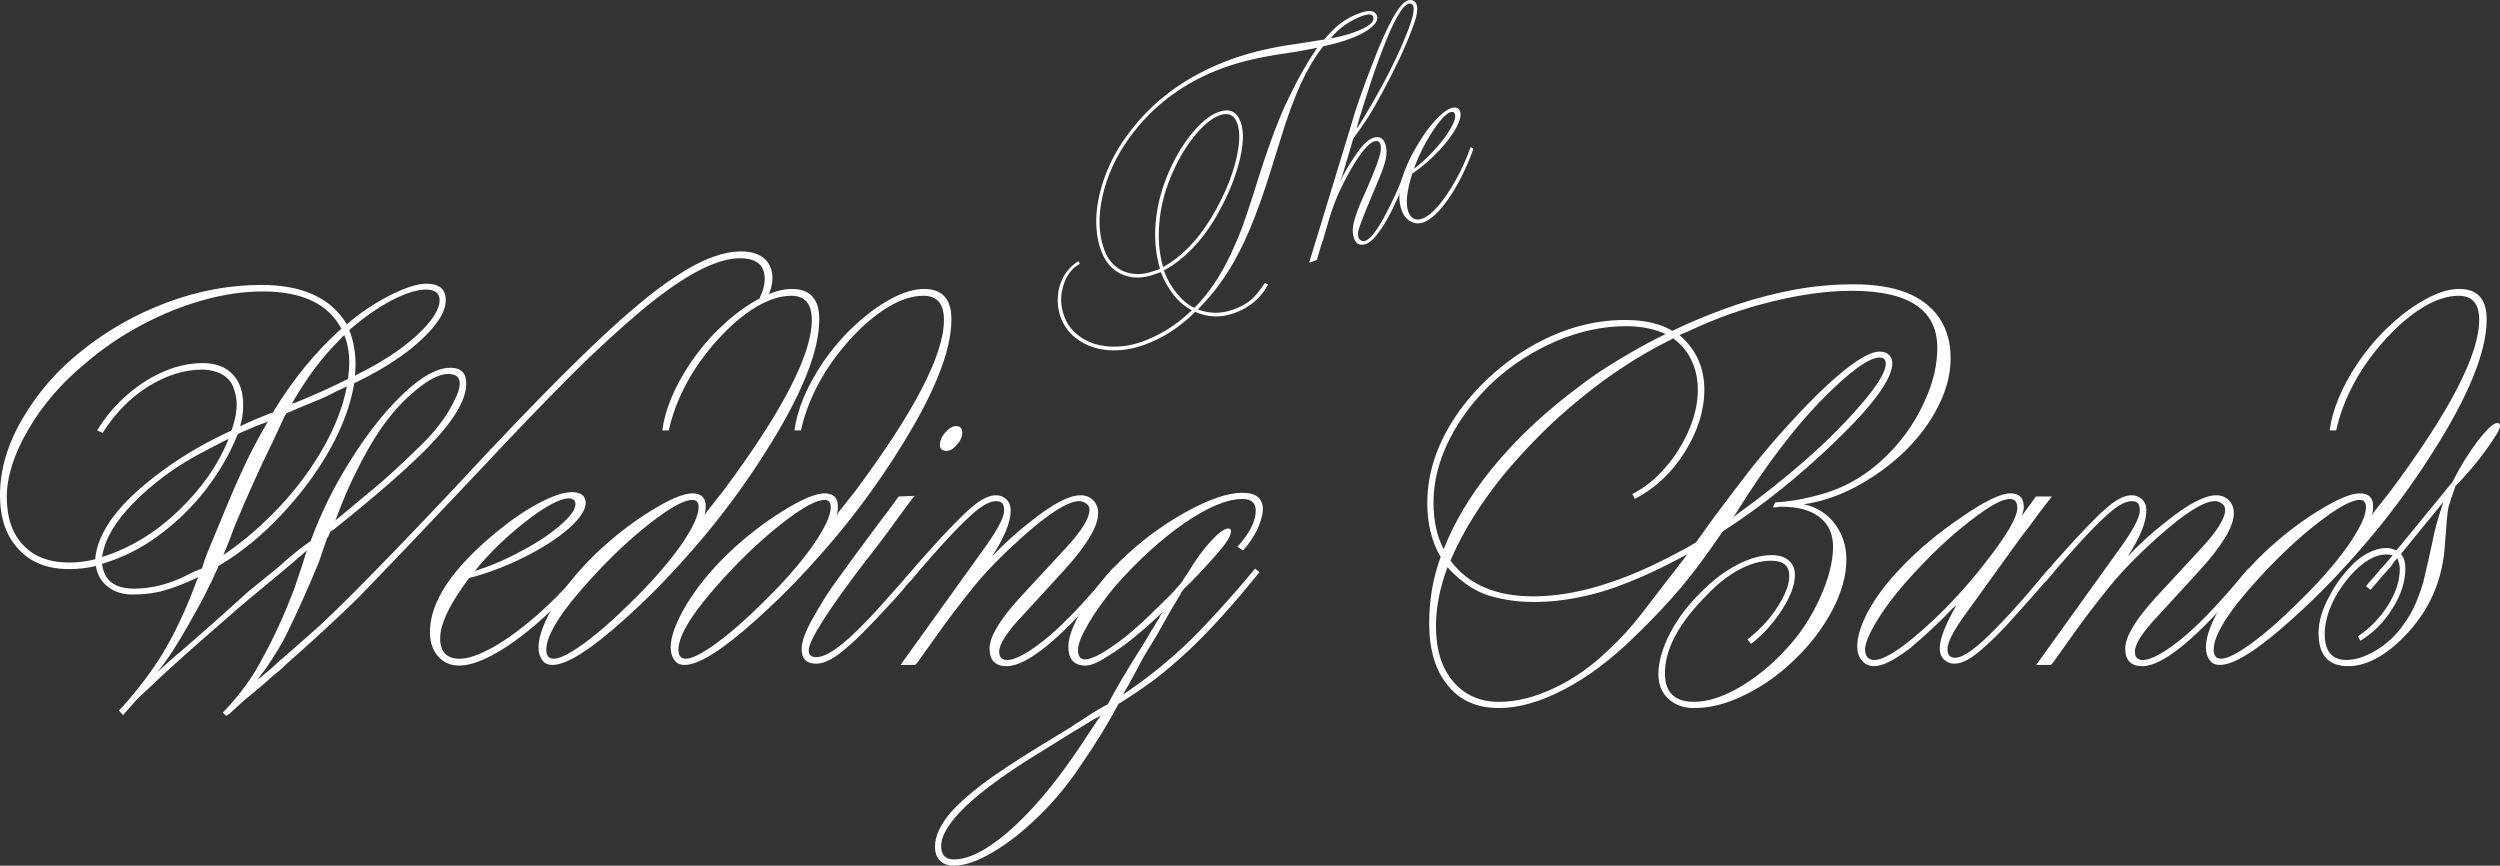 <?xml version="1.0" encoding="utf-8"?>
<!-- Generator: Adobe Illustrator 16.0.0, SVG Export Plug-In . SVG Version: 6.00 Build 0)  -->
<!DOCTYPE svg PUBLIC "-//W3C//DTD SVG 1.1//EN" "http://www.w3.org/Graphics/SVG/1.1/DTD/svg11.dtd">
<svg version="1.1" id="Layer_1" xmlns="http://www.w3.org/2000/svg" xmlns:xlink="http://www.w3.org/1999/xlink" x="0px" y="0px"
	 width="214.083px" height="74.128px" viewBox="0 0 214.083 74.128" enable-background="new 0 0 214.083 74.128"
	 xml:space="preserve">
<rect x="0" y="0" width="214.083" height="74.128" fill="#333333" stroke="none"/>
<g>
	<path fill="#FFFFFF" d="M8.208,48.466c-0.688,0.176-1.451,0.266-2.283,0.266c-1.859,0-3.303-0.566-4.33-1.7
		C0.531,45.917,0,44.375,0,42.41c0-2.18,0.638-4.357,1.913-6.535c0.638-1.098,1.377-2.134,2.218-3.108
		c0.842-0.974,1.811-1.895,2.909-2.763c2.144-1.717,4.551-3.081,7.226-4.091c2.691-1.009,5.401-1.514,8.13-1.514
		c3.522,0,5.958,1.125,7.304,3.373c1.027-0.902,2.232-1.717,3.613-2.443c1.361-0.692,2.426-1.036,3.187-1.036
		c1.117,0,1.674,0.469,1.674,1.408c0,1.009-0.761,2.196-2.283,3.56c-0.64,0.583-1.355,1.132-2.152,1.646
		c-0.797,0.55-1.877,1.16-3.241,1.833l-0.159,0.053c-0.301,1.842-1.001,3.746-2.099,5.711c-1.116,1.984-2.515,3.862-4.198,5.633
		c-1.645,1.752-3.425,3.197-5.338,4.33l-0.053,0.159c-0.655,1.487-1.505,3.134-2.551,4.941c-1.026,1.806-1.904,3.134-2.631,3.983
		c0.055-0.035,0.435-0.38,1.144-1.035c0.105-0.088,0.252-0.213,0.437-0.373c0.188-0.16,0.347-0.291,0.479-0.397
		c0.134-0.106,0.235-0.194,0.306-0.267l2.604-2.284l2.867-2.576l2.524-2.045c1.133-1.027,2.054-1.771,2.763-2.231
		c0.461-1.24,0.971-2.426,1.528-3.56c0.557-1.134,1.253-2.356,2.085-3.666c1.452-2.267,2.94-4.109,4.462-5.526
		c1.505-1.399,2.809-2.098,3.907-2.098c0.902,0,1.353,0.451,1.353,1.354c0,1.399-1.089,3.214-3.267,5.447
		c-1.806,1.84-4.508,4.196-8.102,7.064l-0.266,0.16c-0.036,0.088-0.072,0.168-0.105,0.238c-0.037,0.072-0.064,0.133-0.08,0.187
		c0,0.019-0.015,0.04-0.04,0.067c-0.027,0.026-0.049,0.058-0.067,0.094l-0.69,2.017c-0.902,2.197-1.832,4.269-2.789,6.218
		c-0.336,0.708-0.947,1.717-1.833,3.027c-0.23,0.247-0.397,0.47-0.504,0.665l-0.159,0.212c0.069-0.053,0.485-0.398,1.247-1.036
		c0.16-0.159,0.293-0.282,0.398-0.372c0.143-0.142,0.354-0.328,0.638-0.558c1.486-1.294,2.542-2.222,3.161-2.789
		c0.832-0.779,1.771-1.691,2.815-2.736c2.178-2.178,5.03-5.136,8.554-8.872c7.119-7.687,12.326-12.893,15.62-15.62
		c1.152-0.992,2.32-1.878,3.506-2.656c1.117-0.727,2.136-1.258,3.057-1.595c0.886-0.319,1.708-0.478,2.47-0.478
		c0.814,0,1.47,0.204,1.966,0.611c0.46,0.426,0.69,0.983,0.69,1.674c0,0.566-0.187,1.212-0.559,1.939l-0.529-0.266
		c0.282-0.549,0.424-1.089,0.424-1.62c0-1.169-0.707-1.754-2.124-1.754c-1.824,0-4.27,1.196-7.333,3.587
		c-0.727,0.567-1.539,1.248-2.444,2.045c-0.903,0.797-1.85,1.664-2.841,2.603c-0.993,0.939-2.219,2.156-3.68,3.653
		c-1.46,1.497-2.607,2.688-3.439,3.573l-4.464,4.728c-0.425,0.443-1.015,1.063-1.766,1.86c-0.755,0.797-1.617,1.709-2.592,2.737
		c-2.443,2.549-3.814,3.975-4.116,4.275c-0.55,0.549-1.347,1.311-2.391,2.284c-1.045,0.976-2.249,2.063-3.613,3.269
		c-0.07,0.052-0.213,0.186-0.425,0.397c-0.089,0.089-0.194,0.187-0.319,0.293c-0.123,0.106-0.292,0.239-0.504,0.398
		c-0.639,0.584-1.071,0.965-1.303,1.143l-1.248,1.036l-1.249,1.141l-0.265,0.16l-0.293-0.265c1.47-1.524,2.631-3.127,3.48-4.81
		c0.902-1.629,1.779-3.551,2.631-5.764c0.494-1.451,0.858-2.559,1.088-3.322l-0.451,0.4L24.04,49.05l-2.496,2.071
		c-0.654,0.532-1.602,1.347-2.842,2.445l-2.604,2.284c-1.506,1.345-2.472,2.231-2.896,2.656c-1.081,0.991-1.603,1.488-1.567,1.488
		l-0.823,0.93c-0.071,0.069-0.16,0.176-0.268,0.318l-0.371-0.398l0.267-0.267c1.363-1.505,2.532-3.054,3.507-4.647
		c0.973-1.612,1.868-3.489,2.682-5.633l0.16-0.425l0.187-0.45c-1.1,0.53-2.071,0.911-2.922,1.141
		c-0.763,0.23-1.656,0.346-2.684,0.346c-0.868,0-1.577-0.221-2.125-0.664C8.677,49.821,8.332,49.228,8.208,48.466 M8.104,47.908
		l0.053-0.053c0.089-1.151,0.61-2.364,1.567-3.639c0.955-1.258,2.337-2.552,4.145-3.879c1.805-1.328,3.762-2.471,5.87-3.427
		l0.106-0.107l0.052-0.159c0.25-0.744,0.373-1.417,0.373-2.019c0-0.407-0.071-0.823-0.212-1.248
		c-0.125-0.408-0.311-0.727-0.56-0.957c-0.248-0.248-0.557-0.434-0.929-0.558c-0.425-0.141-0.833-0.213-1.223-0.213
		c-1.559,0-3.116,0.488-4.676,1.462c-1.521,0.956-2.813,2.276-3.878,3.958l-0.478-0.212c1.025-1.683,2.382-3.073,4.064-4.171
		c1.683-1.063,3.337-1.594,4.967-1.594c1.116,0,1.976,0.319,2.576,0.956c0.604,0.621,0.904,1.497,0.904,2.631
		c0,0.673-0.089,1.275-0.266,1.805l0.158-0.053c0.655-0.318,1.506-0.681,2.551-1.088h0.105l0.107-0.213
		c1.629-2.656,3.515-4.959,5.658-6.907l0.105-0.053c-1.116-2.143-3.365-3.214-6.747-3.214c-1.628,0-3.33,0.249-5.1,0.744
		c-1.771,0.495-3.524,1.204-5.26,2.124c-1.789,0.957-3.409,2.064-4.861,3.321c-2.02,1.665-3.64,3.552-4.862,5.658
		c-1.222,2.09-1.832,4.012-1.832,5.765s0.469,3.125,1.409,4.116c0.938,0.992,2.248,1.488,3.931,1.488
		C6.614,48.173,7.341,48.084,8.104,47.908 M8.74,48.28c0.16,1.417,1.071,2.126,2.735,2.126c1.542,0,3.083-0.398,4.623-1.196
		l0.53-0.266c0.336-0.142,0.559-0.229,0.664-0.265l0.213-0.664l0.214-0.586c1.539-3.754,2.506-6.039,2.896-6.853
		c0.601-1.364,1.363-2.833,2.283-4.41l0.055-0.107l-0.161,0.107c-0.566,0.195-1.311,0.495-2.23,0.903l-0.213,0.133
		c-0.655,1.646-1.584,3.25-2.789,4.809c-1.223,1.541-2.576,2.842-4.063,3.905C12.061,46.978,10.476,47.767,8.74,48.28 M8.74,47.696
		c2.373-0.744,4.543-2.054,6.508-3.931c1.984-1.879,3.427-3.941,4.331-6.19l-0.106,0.053l-1.808,0.931
		c-1.31,0.672-2.475,1.385-3.493,2.138s-1.925,1.536-2.721,2.351C9.857,44.659,8.952,46.208,8.74,47.696 M29.699,33.112l-0.16,0.053
		c-0.583,0.265-1.053,0.497-1.408,0.691c-0.316,0.159-0.485,0.239-0.504,0.239l-2.125,0.877l-0.584,0.265
		c-0.105,0.036-0.189,0.066-0.253,0.093c-0.062,0.027-0.097,0.045-0.105,0.053c-0.01,0.01-0.021,0.013-0.04,0.013l-0.158,0.266
		l-1.036,2.232c-1.011,2.038-2.082,4.409-3.215,7.12l-0.479,1.274l-0.505,1.249c0.975-0.674,1.853-1.352,2.63-2.033
		c0.78-0.682,1.541-1.421,2.284-2.218c1.454-1.558,2.692-3.25,3.719-5.074C28.734,36.477,29.38,34.777,29.699,33.112 M29.487,28.703
		l-0.134,0.105l-0.425,0.453c-1.31,1.31-2.541,2.939-3.692,4.887c-0.106,0.213-0.196,0.355-0.267,0.425l0.372-0.107
		c1.472-0.602,2.888-1.239,4.251-1.912l0.213-0.107c0.069-0.637,0.105-1.088,0.105-1.354C29.911,30.189,29.771,29.393,29.487,28.703
		 M28.716,44.587c0.125-0.123,0.204-0.195,0.24-0.212c0.035-0.019,0.08-0.054,0.132-0.106l0.984-0.824l1.753-1.46
		c1.079-0.869,2.55-2.214,4.41-4.038c0.584-0.585,1.124-1.213,1.62-1.887c0.405-0.548,0.769-1.16,1.089-1.833
		c0.284-0.565,0.424-1.026,0.424-1.381c0-0.548-0.327-0.822-0.982-0.822c-0.742,0-1.664,0.459-2.764,1.38
		c-1.115,0.904-2.15,2.055-3.106,3.454c-0.69,1.026-1.354,2.195-1.992,3.506C29.92,41.533,29.318,42.941,28.716,44.587
		 M30.019,28.17l-0.107,0.107c0.355,0.902,0.533,1.877,0.533,2.921c0,0.337-0.02,0.664-0.055,0.983l0.187-0.107
		c2.108-1.044,3.807-2.159,5.101-3.346c1.312-1.204,1.967-2.214,1.967-3.028c0-0.602-0.399-0.904-1.196-0.904
		c-0.744,0-1.718,0.31-2.922,0.93C32.355,26.347,31.188,27.161,30.019,28.17"/>
	<path fill="#FFFFFF" d="M49.836,48.679l0.317,0.318l-0.212,0.318c-1.895,2.268-3.834,4.117-5.818,5.552
		c-1.981,1.417-3.585,2.126-4.807,2.126c-0.744,0-1.347-0.266-1.807-0.798c-0.461-0.513-0.691-1.203-0.691-2.071
		c0-2.621,1.94-5.508,5.818-8.66c1.133-0.939,2.294-1.728,3.479-2.364c1.204-0.638,2.152-0.957,2.843-0.957
		c0.797,0,1.195,0.312,1.195,0.93c0,0.567-0.451,1.267-1.354,2.101c-0.939,0.832-2.144,1.629-3.613,2.389
		c-1.594,0.814-3.17,1.436-4.729,1.861l-0.267,0.053c-1.665,2.213-2.497,3.939-2.497,5.18c0,1.169,0.559,1.753,1.673,1.753
		c0.729,0,1.693-0.336,2.898-1.01c1.132-0.638,2.407-1.575,3.824-2.815C47.453,51.378,48.701,50.078,49.836,48.679 M40.671,48.89
		c1.363-0.424,2.718-1.008,4.063-1.754c1.312-0.689,2.409-1.424,3.295-2.203c0.832-0.727,1.248-1.311,1.248-1.754
		c0-0.336-0.194-0.504-0.584-0.504c-0.32,0-0.761,0.142-1.329,0.425c-0.514,0.266-1.053,0.602-1.621,1.009
		c-1.045,0.762-2.01,1.568-2.895,2.418S41.236,48.166,40.671,48.89"/>
	<path fill="#FFFFFF" d="M57.272,36.857h-0.557c0.23-1.771,1.018-3.675,2.365-5.712c0.866-1.274,1.805-2.373,2.814-3.293
		c0.974-0.921,2.02-1.683,3.135-2.286c1.026-0.548,1.957-0.823,2.789-0.823c1.559,0,2.339,0.869,2.339,2.603
		c0,2.781-1.56,6.606-4.678,11.478c-0.813,1.293-1.704,2.594-2.669,3.904c-0.966,1.311-1.947,2.551-2.949,3.719
		c-1,1.168-2.009,2.285-3.026,3.348c-1.019,1.063-2.139,2.143-3.361,3.24c-2.886,2.604-4.94,3.904-6.163,3.904
		c-0.406,0-0.699-0.141-0.877-0.424c-0.213-0.266-0.318-0.628-0.318-1.09c0-0.938,0.47-2.188,1.407-3.744
		c0.903-1.471,2.081-2.904,3.533-4.305c1.472-1.398,3.021-2.604,4.65-3.611c1.628-1.011,2.824-1.516,3.586-1.516
		c0.76,0,1.141,0.363,1.141,1.09c0,0.283-0.035,0.559-0.104,0.823l0.16-0.293l1.406-1.779c5.081-6.818,7.623-11.715,7.623-14.69
		c0-1.381-0.584-2.072-1.753-2.072c-0.956,0-1.974,0.328-3.054,0.983c-1.08,0.656-2.152,1.567-3.214,2.736
		c-1.081,1.187-1.976,2.435-2.685,3.745C58.088,34.122,57.575,35.477,57.272,36.857 M46.78,55.638c0,0.514,0.214,0.77,0.638,0.77
		c0.514,0,1.373-0.432,2.578-1.301c1.256-0.92,2.594-2.09,4.011-3.506c1.734-1.683,3.151-3.295,4.25-4.836
		c1.044-1.504,1.567-2.611,1.567-3.32c0-0.426-0.178-0.637-0.531-0.637c-0.709,0-1.904,0.654-3.586,1.965
		c-1.665,1.295-3.339,2.86-5.021,4.703C48.082,52.308,46.78,54.363,46.78,55.638"/>
	<path fill="#FFFFFF" d="M68.589,36.857h-0.557c0.23-1.771,1.018-3.675,2.365-5.712c0.866-1.274,1.805-2.373,2.814-3.293
		c0.974-0.921,2.02-1.683,3.135-2.286c1.026-0.548,1.957-0.823,2.789-0.823c1.559,0,2.339,0.869,2.339,2.603
		c0,2.781-1.561,6.606-4.678,11.478c-0.813,1.293-1.704,2.594-2.669,3.904c-0.966,1.311-1.947,2.551-2.949,3.719
		c-1,1.168-2.009,2.285-3.026,3.348c-1.019,1.063-2.139,2.143-3.361,3.24c-2.886,2.604-4.94,3.904-6.163,3.904
		c-0.406,0-0.699-0.141-0.877-0.424c-0.213-0.266-0.318-0.628-0.318-1.09c0-0.938,0.469-2.188,1.407-3.744
		c0.903-1.471,2.081-2.904,3.533-4.305c1.472-1.398,3.021-2.604,4.65-3.611c1.628-1.011,2.824-1.516,3.586-1.516
		c0.76,0,1.141,0.363,1.141,1.09c0,0.283-0.035,0.559-0.104,0.823l0.158-0.293l1.408-1.779c5.081-6.818,7.623-11.715,7.623-14.69
		c0-1.381-0.584-2.072-1.753-2.072c-0.956,0-1.974,0.328-3.054,0.983c-1.081,0.656-2.153,1.567-3.214,2.736
		c-1.081,1.187-1.977,2.435-2.685,3.745C69.404,34.122,68.892,35.477,68.589,36.857 M58.097,55.638c0,0.514,0.213,0.77,0.638,0.77
		c0.514,0,1.372-0.432,2.577-1.301c1.257-0.92,2.594-2.09,4.012-3.506c1.734-1.683,3.151-3.295,4.25-4.836
		c1.044-1.504,1.567-2.611,1.567-3.32c0-0.426-0.178-0.637-0.531-0.637c-0.709,0-1.904,0.654-3.586,1.965
		c-1.665,1.295-3.339,2.86-5.022,4.703C59.398,52.308,58.097,54.363,58.097,55.638"/>
	<path fill="#FFFFFF" d="M78.206,48.731l0.345,0.267c-0.229,0.266-0.469,0.558-0.717,0.877c-0.319,0.408-0.753,0.912-1.302,1.514
		c-1.912,2.09-3.239,3.436-3.984,4.037c-1.044,0.939-1.93,1.408-2.657,1.408c-0.832,0-1.248-0.416-1.248-1.248
		c0-0.637,0.327-1.532,0.983-2.684c0.548-0.974,1.088-1.851,1.62-2.629c0.992-1.398,2.302-3.188,3.931-5.367
		c0.656-0.85,1.197-1.576,1.621-2.178l0.16-0.213l1.382-0.053l-0.241,0.266c-0.089,0.105-0.796,1.07-2.125,2.896
		c-0.529,0.707-0.849,1.133-0.957,1.274c-0.123,0.159-0.414,0.53-0.875,1.115c-3.259,4.269-4.887,6.827-4.887,7.678
		c0,0.39,0.211,0.584,0.636,0.584c0.904,0,2.32-1.009,4.251-3.028c0.531-0.531,1.549-1.656,3.056-3.373
		c0.282-0.319,0.433-0.487,0.45-0.506c0.036-0.035,0.125-0.141,0.266-0.318C78.056,48.91,78.153,48.802,78.206,48.731 M82.402,37.07
		c-0.018,0.372-0.178,0.716-0.478,1.036c-0.284,0.336-0.576,0.505-0.877,0.505c-0.371,0-0.557-0.169-0.557-0.505
		c0-0.39,0.158-0.752,0.478-1.089c0.301-0.355,0.602-0.532,0.903-0.532C82.225,36.485,82.402,36.68,82.402,37.07"/>
	<path fill="#FFFFFF" d="M95.287,48.679l0.396,0.318l-0.396,0.426c-2.231,2.674-4.118,4.64-5.658,5.896
		c-1.417,1.151-2.561,1.727-3.427,1.727c-0.976,0-1.463-0.504-1.463-1.515c0-0.991,0.852-2.426,2.552-4.304l3.932-4.25
		c1.38-1.487,2.072-2.594,2.072-3.32c0-0.23-0.088-0.406-0.267-0.531c-0.193-0.142-0.397-0.213-0.61-0.213
		c-0.956,0-2.585,1.027-4.889,3.082c-1.754,1.576-3.135,2.993-4.143,4.25c-1.241,1.541-2.242,2.852-3.002,3.932l-1.781,2.498
		l-0.026,0.025c-0.019,0.018-0.03,0.036-0.039,0.053c-0.01,0.019-0.022,0.035-0.04,0.054c-0.019,0.019-0.036,0.036-0.054,0.054
		c-0.017,0.018-0.045,0.044-0.08,0.079h-1.248l6.961-9.696c1.274-1.736,1.911-2.912,1.911-3.533c0-0.283-0.053-0.486-0.157-0.61
		c-0.125-0.124-0.303-0.187-0.533-0.187c-0.389,0-0.867,0.205-1.434,0.611c-0.585,0.443-1.399,1.213-2.443,2.311
		c-1.152,1.24-2.277,2.516-3.374,3.826l-0.159,0.159l-0.372-0.345l0.16-0.107c0.654-0.814,1.141-1.39,1.46-1.726
		c1.913-2.144,3.266-3.542,4.064-4.198c0.797-0.691,1.496-1.035,2.098-1.035c0.354,0,0.654,0.123,0.904,0.372
		c0.229,0.229,0.346,0.539,0.346,0.929c0,0.992-0.532,2.303-1.596,3.933c1.063-1.116,2.171-2.117,3.321-3.002
		c1.861-1.487,3.276-2.231,4.25-2.231c0.442,0,0.807,0.143,1.089,0.424c0.282,0.285,0.427,0.656,0.427,1.117
		c0,1.115-0.977,2.744-2.923,4.887l-3.532,3.853c-1.349,1.417-2.021,2.453-2.021,3.106c0,0.479,0.231,0.719,0.691,0.719
		c0.441,0,1.07-0.256,1.886-0.77c0.833-0.549,1.637-1.188,2.417-1.914c1.311-1.221,2.78-2.815,4.411-4.781L95.287,48.679z"/>
	<path fill="#FFFFFF" d="M95.897,60.208l-0.106,0.054c-0.955,1.789-2.027,3.532-3.214,5.232c-1.044,1.594-2.24,3.046-3.586,4.357
		c-1.328,1.31-2.657,2.354-3.985,3.134c-1.292,0.762-2.399,1.144-3.32,1.144c-0.514,0-0.911-0.144-1.194-0.426
		c-0.283-0.284-0.426-0.684-0.426-1.197c0-0.92,0.469-1.921,1.406-3.002c0.656-0.725,1.542-1.513,2.659-2.363
		c1.132-0.85,2.735-1.912,4.807-3.188l2.656-1.62c0.072-0.053,0.222-0.155,0.452-0.306c0.231-0.151,0.38-0.244,0.452-0.279
		c0.283-0.177,0.565-0.363,0.848-0.558c0.517-0.318,0.913-0.558,1.197-0.718l0.318-0.158c0.726-1.364,1.575-2.816,2.551-4.356
		c0.372-0.585,0.594-0.938,0.665-1.063c0.317-0.549,0.495-0.85,0.529-0.902c0.054-0.07,0.195-0.301,0.426-0.691
		c0.105-0.177,0.182-0.301,0.225-0.371c0.045-0.071,0.084-0.151,0.121-0.239l0.213-0.318l-0.266,0.265
		c-1.754,1.647-3.26,2.842-4.517,3.586c-0.779,0.515-1.398,0.771-1.859,0.771c-0.975,0-1.461-0.54-1.461-1.621
		c0-0.85,0.434-1.975,1.301-3.373c0.869-1.453,1.905-2.763,3.108-3.932c1.683-1.646,3.532-3.037,5.553-4.17
		c2.036-1.135,3.682-1.701,4.94-1.701c0.585,0,1.019,0.115,1.302,0.346c0.302,0.248,0.45,0.602,0.45,1.063
		c0,0.425-0.148,0.982-0.45,1.673c-0.318,0.674-0.734,1.294-1.248,1.858l-0.479-0.317c1.044-1.151,1.569-2.187,1.569-3.108
		c0-0.654-0.381-0.982-1.144-0.982c-1.293,0-2.94,0.682-4.94,2.045c-2.021,1.398-4.003,3.207-5.951,5.419
		c-0.956,1.151-1.717,2.215-2.284,3.188c-0.603,1.027-0.903,1.779-0.903,2.258c0,0.549,0.194,0.824,0.583,0.824
		c0.532,0,1.357-0.398,2.473-1.195c1.079-0.744,2.249-1.746,3.506-3.002l1.221-1.196c0.248-0.247,0.567-0.593,0.957-1.035
		c0.195-0.248,0.292-0.39,0.292-0.425l0.479-0.719c0.584-0.991,1.223-1.858,1.911-2.603c0.639-0.69,1.125-1.036,1.463-1.036
		c0.141,0,0.212,0.088,0.212,0.266c0,0.371-0.398,1.01-1.196,1.912c-1.222,1.383-2.161,2.375-2.816,2.977
		c-0.246,0.3-0.345,0.451-0.292,0.451l-0.849,1.408l-1.197,2.125l-1.141,1.886c-0.337,0.62-0.736,1.364-1.197,2.231l-0.451,0.771
		l-0.052,0.159l0.159-0.106c1.841-1.239,3.613-2.665,5.312-4.276c0.64-0.603,1.516-1.514,2.63-2.736
		c1.116-1.223,2.082-2.328,2.896-3.32l0.265-0.318l0.372,0.318l-0.265,0.318c-0.974,1.203-1.957,2.355-2.948,3.453
		c-0.904,1.01-1.859,1.992-2.871,2.949c-1.132,1.045-2.124,1.887-2.974,2.523C97.696,59.039,96.729,59.694,95.897,60.208
		 M93.985,61.668l0.267-0.372c-0.09,0.035-0.178,0.08-0.267,0.133c-0.091,0.054-0.222,0.123-0.397,0.213
		c-0.266,0.158-0.878,0.531-1.834,1.115l-2.657,1.646c-2.814,1.719-4.931,3.25-6.349,4.596c-1.435,1.364-2.152,2.516-2.152,3.453
		c0,0.762,0.365,1.143,1.09,1.143c0.921,0,1.976-0.408,3.16-1.222c1.153-0.762,2.417-1.903,3.799-3.427
		c1.276-1.417,2.587-3.135,3.933-5.153L93.985,61.668z"/>
	<path fill="#FFFFFF" d="M143.926,28.649l-0.104,0.053c1.414,1.204,2.125,2.762,2.125,4.675c0,1.771-0.559,3.551-1.675,5.339
		c-1.099,1.754-2.522,3.092-4.277,4.012l-0.211-0.425c1.043-0.532,1.99-1.292,2.841-2.284c0.85-0.974,1.523-2.055,2.02-3.242
		c0.494-1.15,0.744-2.284,0.744-3.4c0-0.938-0.186-1.789-0.558-2.551c-0.356-0.743-0.877-1.363-1.567-1.858l-0.161,0.106
		c-2.69,1.328-5.275,3.01-7.757,5.047c-1.292,1.045-2.491,2.129-3.597,3.254c-1.109,1.124-2.132,2.253-3.071,3.387
		c-1.911,2.373-3.382,4.738-4.407,7.093l-0.054,0.16c1.505,2.035,3.87,3.053,7.091,3.053c3.597,0,7.714-1.248,12.354-3.744
		c0.621-0.319,1.143-0.61,1.568-0.877l1.567-2.178c1.168-1.541,1.771-2.338,1.804-2.391c0.497-0.637,0.86-1.116,1.091-1.434
		c1.15-1.453,2.329-2.839,3.532-4.159c1.204-1.318,2.269-2.403,3.189-3.253c2.105-1.948,3.621-2.923,4.541-2.923
		c0.338,0,0.603,0.09,0.799,0.266c0.194,0.195,0.292,0.434,0.292,0.717c0,1.347-1.621,3.578-4.862,6.694
		c-1.542,1.488-3.112,2.874-4.715,4.156c-1.603,1.285-3.254,2.477-4.955,3.574c-1.31,1.93-2.479,3.506-3.504,4.729
		c-1.117,1.328-2.472,2.763-4.065,4.304c-2.036,1.983-4.039,3.479-6.005,4.489c-2.018,1.063-3.878,1.594-5.577,1.594
		c-1.896,0-3.355-0.646-4.384-1.939c-1.063-1.274-1.593-3.055-1.593-5.338c0-1.984,0.326-3.869,0.981-5.658
		c-0.763-1.295-1.144-2.834-1.144-4.623c0-2.551,0.826-5.049,2.473-7.492c0.796-1.169,1.742-2.261,2.843-3.279
		c1.097-1.019,2.293-1.9,3.585-2.644c2.621-1.506,5.297-2.258,8.023-2.258c1.681,0,3.036,0.31,4.063,0.929l0.105-0.052
		c1.736-0.832,3.524-1.559,5.367-2.179c1.699-0.567,3.426-1.009,5.179-1.328c1.595-0.283,3.233-0.424,4.916-0.424
		c1.752,0,3.25,0.239,4.489,0.716c1.222,0.496,2.16,1.222,2.816,2.179c0.637,0.956,0.955,2.098,0.955,3.426
		c0,1.772-0.603,3.577-1.806,5.42c-1.171,1.789-2.755,3.346-4.755,4.675c-2.002,1.328-4.004,2.134-6.004,2.417
		c1.099,0.249,1.976,0.797,2.63,1.647c0.671,0.886,1.01,1.913,1.01,3.081c0,1.363-0.398,2.808-1.194,4.33
		c-0.817,1.541-1.878,2.94-3.189,4.197c-1.294,1.275-2.719,2.293-4.277,3.055c-1.507,0.762-2.966,1.143-4.384,1.143
		c-0.901,0-1.637-0.265-2.203-0.797c-0.566-0.514-0.851-1.223-0.851-2.125c0-1.027,0.335-2.195,1.009-3.507
		c0.674-1.293,1.604-2.505,2.789-3.64c0.939-0.938,1.941-1.683,3.002-2.23c1.045-0.532,2.012-0.797,2.896-0.797
		c0.621,0,1.105,0.15,1.462,0.451c0.353,0.301,0.53,0.727,0.53,1.274c0,0.835-0.371,1.824-1.115,2.976
		c-0.762,1.17-1.64,2.135-2.63,2.896l-0.321-0.372c1.082-0.851,1.942-1.78,2.579-2.79c0.673-1.044,1.008-1.93,1.008-2.656
		c0-0.867-0.521-1.301-1.565-1.301c-0.851,0-1.746,0.247-2.683,0.743c-0.957,0.495-1.895,1.231-2.815,2.205
		c-2.394,2.392-3.587,4.622-3.587,6.694c0,1.629,0.831,2.443,2.495,2.443c1.152,0,2.437-0.408,3.854-1.222
		c1.451-0.851,2.763-1.913,3.931-3.188c1.204-1.256,2.188-2.717,2.949-4.383c0.779-1.699,1.168-3.195,1.168-4.49
		c0-1.078-0.38-1.922-1.142-2.522c-0.763-0.603-1.868-0.903-3.319-0.903c-0.143,0-0.266,0.018-0.373,0.053h-0.319l0.213-0.426
		c1.046-0.052,2.082-0.211,3.108-0.477c1.063-0.248,2-0.566,2.817-0.957c1.451-0.689,2.788-1.682,4.011-2.975
		c1.204-1.275,2.16-2.709,2.868-4.303c0.707-1.541,1.063-3.046,1.063-4.517c0-3.258-2.443-4.887-7.333-4.887
		c-2.054,0-4.34,0.31-6.853,0.93c-2.409,0.584-4.755,1.417-7.04,2.496L143.926,28.649z M123.631,47.031
		c0.886-2.283,2.24-4.559,4.065-6.826c1.822-2.249,4.002-4.365,6.533-6.349c0.977-0.761,1.847-1.404,2.616-1.926
		c0.772-0.522,1.702-1.098,2.789-1.727c1.091-0.628,2.026-1.128,2.803-1.5l0.187-0.106c-0.99-0.444-2.115-0.665-3.373-0.665
		c-1.983,0-3.977,0.425-5.979,1.275c-1.982,0.851-3.764,1.993-5.339,3.427c-1.611,1.505-2.868,3.144-3.77,4.914
		c-0.94,1.843-1.408,3.666-1.408,5.472C122.756,44.597,123.048,45.933,123.631,47.031 M123.95,48.572l-0.055,0.16
		c-0.619,1.699-0.929,3.33-0.929,4.888c0,2.001,0.487,3.577,1.461,4.728c0.992,1.17,2.302,1.754,3.933,1.754
		c1.506,0,3.091-0.398,4.755-1.195c1.63-0.762,3.179-1.852,4.646-3.268c0.994-0.92,1.923-1.939,2.789-3.055
		c0.107-0.143,0.269-0.35,0.479-0.625c0.213-0.273,0.642-0.832,1.289-1.673s1.341-1.74,2.084-2.696l0.056-0.107l-0.108,0.055
		c-1.806,0.974-3.425,1.744-4.859,2.311c-1.437,0.584-2.825,1.01-4.172,1.274c-1.311,0.284-2.646,0.426-4.013,0.426
		c-1.045,0-2.017-0.106-2.92-0.319c-0.904-0.177-1.718-0.494-2.444-0.955S124.551,49.246,123.95,48.572 M148.655,43.951
		l-0.213,0.318l0.213-0.16c4.587-3.312,8.188-6.508,10.811-9.589c1.346-1.576,2.02-2.7,2.02-3.374c0-0.354-0.177-0.53-0.532-0.53
		c-0.939,0-2.646,1.266-5.126,3.797c-1.187,1.241-2.338,2.604-3.453,4.092C151.295,39.904,150.054,41.718,148.655,43.951"/>
	<path fill="#FFFFFF" d="M175.483,48.679l0.372,0.318c-1.31,1.522-2.655,3.047-4.038,4.568c-1.169,1.223-2.07,2.064-2.709,2.523
		c-0.654,0.496-1.238,0.744-1.753,0.744c-0.354,0-0.655-0.123-0.903-0.371c-0.229-0.231-0.345-0.541-0.345-0.931
		c0-0.813,0.479-2.054,1.435-3.718l-0.347,0.291c-0.973,1.045-2.168,2.17-3.586,3.374c-1.362,1.045-2.398,1.567-3.107,1.567
		c-0.442,0-0.797-0.16-1.063-0.479c-0.265-0.3-0.397-0.699-0.397-1.195c0-0.885,0.328-1.922,0.982-3.107
		c0.637-1.169,1.54-2.365,2.709-3.586c1.488-1.577,3.241-3.047,5.26-4.41c1.947-1.346,3.339-2.02,4.171-2.02
		c0.762,0,1.143,0.398,1.143,1.195c0,0.125-0.053,0.364-0.16,0.717l1.196-1.646h1.354c-0.143,0.23-0.214,0.328-0.214,0.293
		l-0.822,1.063l-0.93,1.274l-0.665,0.851l-4.674,6.481c-1.081,1.47-1.622,2.506-1.622,3.108c0,0.496,0.213,0.744,0.639,0.744
		c0.53,0,1.318-0.47,2.363-1.408c1.541-1.435,3.329-3.392,5.368-5.871L175.483,48.679z M159.705,55.532
		c0,0.655,0.267,0.983,0.797,0.983c0.797,0,2.135-0.823,4.013-2.471c1.912-1.664,3.717-3.586,5.419-5.765
		c1.875-2.373,2.815-3.967,2.815-4.782c0-0.513-0.213-0.77-0.639-0.77c-0.637,0-1.69,0.566-3.16,1.7
		c-1.487,1.116-2.993,2.479-4.517,4.091c-1.364,1.417-2.47,2.763-3.321,4.038C160.245,53.884,159.775,54.876,159.705,55.532"/>
	<path fill="#FFFFFF" d="M192.54,48.679l0.396,0.318l-0.396,0.426c-2.232,2.674-4.118,4.64-5.658,5.896
		c-1.417,1.151-2.561,1.727-3.428,1.727c-0.975,0-1.462-0.504-1.462-1.515c0-0.991,0.852-2.426,2.552-4.304l3.932-4.25
		c1.38-1.487,2.071-2.594,2.071-3.32c0-0.23-0.089-0.406-0.267-0.531c-0.193-0.142-0.397-0.213-0.609-0.213
		c-0.957,0-2.586,1.027-4.89,3.082c-1.753,1.576-3.135,2.993-4.143,4.25c-1.241,1.541-2.241,2.852-3.002,3.932l-1.781,2.498
		l-0.024,0.025c-0.02,0.018-0.032,0.036-0.04,0.053c-0.01,0.019-0.022,0.035-0.04,0.054c-0.019,0.019-0.036,0.036-0.054,0.054
		s-0.046,0.044-0.081,0.079h-1.248l6.961-9.696c1.274-1.736,1.911-2.912,1.911-3.533c0-0.283-0.052-0.486-0.157-0.61
		c-0.125-0.124-0.303-0.187-0.532-0.187c-0.39,0-0.867,0.205-1.435,0.611c-0.585,0.443-1.398,1.213-2.443,2.311
		c-1.153,1.24-2.276,2.516-3.374,3.826l-0.158,0.159l-0.372-0.345l0.158-0.107c0.655-0.814,1.142-1.39,1.462-1.726
		c1.912-2.144,3.266-3.542,4.063-4.198c0.798-0.691,1.496-1.035,2.099-1.035c0.353,0,0.655,0.123,0.903,0.372
		c0.23,0.229,0.347,0.539,0.347,0.929c0,0.992-0.532,2.303-1.595,3.933c1.063-1.116,2.169-2.117,3.32-3.002
		c1.859-1.487,3.275-2.231,4.25-2.231c0.442,0,0.806,0.143,1.088,0.424c0.283,0.285,0.426,0.656,0.426,1.117
		c0,1.115-0.975,2.744-2.922,4.887l-3.533,3.853c-1.347,1.417-2.019,2.453-2.019,3.106c0,0.479,0.23,0.719,0.691,0.719
		c0.441,0,1.071-0.256,1.886-0.77c0.833-0.549,1.637-1.188,2.417-1.914c1.312-1.221,2.78-2.815,4.41-4.781L192.54,48.679z"/>
	<path fill="#FFFFFF" d="M200.056,36.857h-0.557c0.23-1.771,1.018-3.675,2.364-5.712c0.868-1.274,1.806-2.373,2.814-3.293
		c0.976-0.921,2.021-1.683,3.136-2.286c1.026-0.548,1.957-0.823,2.789-0.823c1.559,0,2.339,0.869,2.339,2.603
		c0,2.781-1.56,6.606-4.677,11.478c-0.813,1.293-1.705,2.594-2.669,3.904c-0.967,1.311-1.948,2.551-2.948,3.719
		c-1.002,1.168-2.011,2.285-3.029,3.348c-1.018,1.063-2.138,2.143-3.361,3.24c-2.885,2.604-4.939,3.904-6.162,3.904
		c-0.406,0-0.699-0.141-0.877-0.424c-0.213-0.266-0.317-0.628-0.317-1.09c0-0.938,0.47-2.188,1.406-3.744
		c0.903-1.471,2.081-2.904,3.533-4.305c1.47-1.398,3.021-2.604,4.65-3.611c1.629-1.011,2.824-1.516,3.586-1.516
		c0.76,0,1.142,0.363,1.142,1.09c0,0.283-0.036,0.559-0.105,0.823l0.158-0.293l1.407-1.779c5.084-6.818,7.624-11.715,7.624-14.69
		c0-1.381-0.584-2.072-1.752-2.072c-0.957,0-1.975,0.328-3.055,0.983c-1.08,0.656-2.152,1.567-3.214,2.736
		c-1.08,1.187-1.976,2.435-2.685,3.745C200.871,34.122,200.358,35.477,200.056,36.857 M189.563,55.638
		c0,0.514,0.214,0.77,0.639,0.77c0.513,0,1.372-0.432,2.577-1.301c1.257-0.92,2.594-2.09,4.011-3.506
		c1.735-1.683,3.151-3.295,4.25-4.836c1.044-1.504,1.567-2.611,1.567-3.32c0-0.426-0.179-0.637-0.531-0.637
		c-0.709,0-1.904,0.654-3.586,1.965c-1.665,1.295-3.339,2.86-5.021,4.703C190.866,52.308,189.563,54.363,189.563,55.638"/>
	<path fill="#FFFFFF" d="M205.211,47.136l4.808-5.869c0.62-1.258,1.345-2.436,2.178-3.534c0.78-1.009,1.337-1.514,1.674-1.514
		c0.143,0,0.213,0.089,0.213,0.266c0,0.265-0.398,0.947-1.195,2.045c-0.797,1.098-1.684,2.144-2.657,3.134v0.106
		c-0.017,0.019-0.026,0.037-0.026,0.054c0,0.019-0.01,0.036-0.025,0.054c-0.268,0.762-0.436,1.275-0.506,1.54
		c-0.053,0.229-0.106,0.655-0.158,1.276l-0.161,2.07c-0.176,2.639-1.098,4.959-2.762,6.961c-0.903,1.063-1.816,1.877-2.736,2.443
		c-0.957,0.585-1.878,0.877-2.762,0.877c-1.701,0-2.551-0.939-2.551-2.816c0-0.974,0.292-2,0.877-3.08
		c0.566-1.116,1.302-2.108,2.204-2.977c0.938-0.832,1.867-1.248,2.789-1.248C204.626,46.925,204.893,46.997,205.211,47.136
		 M205.29,47.801l-0.293,0.318c-0.034,0.071-0.062,0.116-0.079,0.134c-0.019,0.018-0.035,0.045-0.054,0.08
		c-0.035,0.07-0.062,0.115-0.08,0.132l-0.77,0.851l-0.744,0.877c-0.07,0.07-0.159,0.178-0.265,0.318l-0.4-0.318l0.267-0.319
		c0.337-0.372,0.575-0.646,0.718-0.823c0.124-0.16,0.248-0.301,0.373-0.425c0.424-0.46,0.733-0.824,0.93-1.089
		c-0.249-0.035-0.426-0.055-0.533-0.055c-1.008,0-2.063,0.631-3.16,1.888c-0.69,0.815-1.213,1.638-1.567,2.47
		c-0.372,0.868-0.559,1.682-0.559,2.444c0,1.487,0.62,2.231,1.86,2.231c0.815,0,1.717-0.31,2.709-0.93
		c0.92-0.585,1.701-1.363,2.337-2.338c0.603-0.832,1.118-1.975,1.541-3.428c0.301-1.274,0.549-2.363,0.745-3.266
		c0.194-1.082,0.521-2.275,0.983-3.587l-3.642,4.462c0.249,0.303,0.372,0.719,0.372,1.25c0,1.115-0.362,2.248-1.087,3.399
		c-0.709,1.169-1.631,2.098-2.763,2.789l-0.214-0.372c1.026-0.689,1.887-1.575,2.576-2.656c0.675-1.08,1.011-2.117,1.011-3.107
		C205.503,48.431,205.432,48.12,205.29,47.801"/>
	<path fill="#FFFFFF" d="M102.642,26.432l-0.074,0.058c0.987,0.383,1.992,0.392,3.015,0.029c0.632-0.226,1.146-0.506,1.539-0.838
		c0.368-0.312,0.769-0.8,1.203-1.467l0.264,0.161c-0.629,1.163-1.596,1.976-2.899,2.441c-1.154,0.412-2.271,0.373-3.351-0.116
		l-0.064,0.086c-1.305,1.275-2.735,2.191-4.296,2.746c-1.066,0.381-2.091,0.532-3.064,0.454c-0.999-0.081-1.855-0.373-2.567-0.875
		c-0.726-0.486-1.239-1.15-1.541-1.992c-0.204-0.576-0.274-1.18-0.213-1.809c0.047-0.614,0.231-1.19,0.55-1.731
		c0.308-0.513,0.711-0.919,1.214-1.215l0.113,0.232c-0.678,0.369-1.148,0.989-1.414,1.861c-0.264,0.873-0.245,1.733,0.06,2.585
		c0.198,0.557,0.514,1.042,0.949,1.45c0.43,0.402,0.955,0.71,1.575,0.926c0.604,0.199,1.27,0.288,1.995,0.263
		c0.699-0.015,1.415-0.153,2.154-0.416c1.531-0.546,2.932-1.424,4.206-2.634l0.075-0.059c-1.149-0.592-2.037-1.681-2.667-3.268
		l-0.526,0.187c-1.048,0.374-1.987,0.373-2.813-0.003c-0.836-0.374-1.434-1.061-1.79-2.063c-0.323-0.908-0.45-1.922-0.382-3.045
		c0.074-1.103,0.336-2.239,0.78-3.41c0.431-1.155,1.036-2.265,1.817-3.332c2.163-3.018,5.19-5.223,9.086-6.611
		c1.588-0.566,3.424-0.992,5.506-1.276l2.04-0.328l0.261-0.029c0.141-0.145,0.201-0.216,0.182-0.209l0.405-0.432
		c0.683-0.743,1.512-1.289,2.485-1.636c0.813-0.29,1.298-0.212,1.457,0.231c0.107,0.303-0.055,0.638-0.49,1.006
		c-0.441,0.371-1.094,0.71-1.954,1.016c-0.672,0.239-1.389,0.436-2.153,0.592c-0.381,0.487-0.73,1-1.05,1.541
		c-0.318,0.54-0.609,1.096-0.875,1.67c-0.284,0.635-0.581,1.371-0.89,2.21c-0.307,0.841-0.581,1.659-0.816,2.458l-0.89,2.842
		c-0.922,2.971-1.841,5.322-2.759,7.055C105.113,23.517,103.982,25.08,102.642,26.432 M99.67,23.16l0.026,0.071
		c0.242,0.681,0.606,1.318,1.095,1.911c0.469,0.568,0.966,0.976,1.493,1.226l0.054-0.069c1.17-1.173,2.188-2.681,3.056-4.525
		c0.399-0.877,0.702-1.581,0.907-2.112c0.188-0.492,0.525-1.488,1.015-2.983c0.592-1.926,1.099-3.464,1.519-4.615
		c0.402-1.113,0.814-2.139,1.236-3.079c0.655-1.384,1.206-2.443,1.647-3.176c0.196-0.347,0.348-0.597,0.45-0.752
		c0.075-0.122,0.153-0.246,0.236-0.371c0.084-0.125,0.167-0.251,0.25-0.376l0.155-0.234l-0.308,0.079
		c-0.151,0.023-0.356,0.058-0.616,0.109c-0.068,0.013-0.139,0.028-0.209,0.041c-0.068,0.015-0.148,0.03-0.238,0.046
		c-0.091,0.016-0.165,0.029-0.226,0.041l-1.983,0.307c-1.644,0.265-3.098,0.624-4.362,1.075c-3.422,1.221-6.157,3.249-8.201,6.088
		c-1.102,1.543-1.851,3.18-2.247,4.908c-0.389,1.716-0.348,3.236,0.123,4.559c0.223,0.624,0.545,1.11,0.968,1.46
		c0.44,0.366,0.938,0.583,1.494,0.65c0.562,0.077,1.172-0.002,1.834-0.238l0.496-0.177c-0.358-1.213-0.486-2.495-0.379-3.843
		c0.098-1.336,0.421-2.687,0.967-4.053c0.563-1.383,1.252-2.588,2.069-3.614c0.829-1.019,1.617-1.663,2.364-1.929
		c0.936-0.334,1.568-0.037,1.898,0.889c0.296,0.832,0.234,2.032-0.187,3.598c-0.413,1.533-1.113,3.125-2.103,4.776
		c-0.374,0.624-0.804,1.225-1.291,1.803c-0.489,0.569-0.979,1.059-1.473,1.469C100.648,22.572,100.138,22.919,99.67,23.16
		 M99.597,22.866c1.569-0.857,2.954-2.278,4.153-4.26c0.627-1.055,1.137-2.088,1.532-3.103c0.396-1.068,0.652-2.023,0.769-2.863
		c0.119-0.863,0.083-1.559-0.104-2.088c-0.125-0.35-0.315-0.585-0.572-0.707c-0.253-0.113-0.559-0.105-0.918,0.023
		c-0.709,0.253-1.464,0.885-2.265,1.894c-0.792,1.008-1.455,2.18-1.989,3.522c-0.529,1.297-0.84,2.606-0.934,3.927
		C99.166,20.538,99.276,21.756,99.597,22.866 M113.938,3.293c0.738-0.136,1.397-0.307,1.975-0.513
		c1.276-0.455,1.835-0.905,1.676-1.349c-0.084-0.237-0.396-0.257-0.934-0.066c-0.474,0.169-0.962,0.423-1.47,0.763
		C114.685,2.488,114.269,2.876,113.938,3.293"/>
	<path fill="#FFFFFF" d="M112.772,22.261l-0.666,0.237l3.037-9.951l0.449-1.472c0.278-0.982,0.578-1.92,0.898-2.812
		c0.287-0.837,0.66-1.84,1.118-3.005c1.247-3.225,2.222-4.962,2.921-5.211c0.18-0.064,0.34-0.062,0.482,0.004
		c0.14,0.067,0.24,0.181,0.297,0.342c0.141,0.396,0.014,1.087-0.381,2.07c-0.557,1.519-1.408,3.34-2.56,5.466
		c-0.507,0.936-0.894,1.613-1.161,2.027c-0.342,0.538-0.734,1.11-1.179,1.716l-0.147,0.212l-0.936,3.162l-0.184,0.513
		c0.34-0.718,0.736-1.413,1.189-2.086c0.612-0.943,1.15-1.497,1.612-1.662c0.521-0.185,0.874-0.018,1.06,0.501
		c0.135,0.379,0.148,0.821,0.041,1.328c-0.11,0.497-0.373,1.226-0.789,2.183c-0.204,0.5-0.391,0.943-0.556,1.333
		c-0.165,0.389-0.275,0.652-0.333,0.79c-0.378,0.944-0.595,1.528-0.654,1.751c-0.058,0.255-0.054,0.477,0.015,0.667
		c0.037,0.103,0.113,0.183,0.228,0.238c0.116,0.054,0.227,0.063,0.329,0.026c0.454-0.161,1.025-0.893,1.711-2.192
		c0.673-1.252,1.232-2.494,1.677-3.729l0.025-0.106l0.259,0.099l-0.025,0.106c-0.563,1.532-1.128,2.814-1.696,3.849
		c-0.739,1.307-1.358,2.049-1.858,2.228c-0.52,0.186-0.868,0.028-1.049-0.474c-0.131-0.368-0.141-0.801-0.03-1.298
		c0.12-0.556,0.391-1.295,0.807-2.222c0.492-1.07,0.907-2.07,1.247-3.001c0.263-0.723,0.341-1.24,0.229-1.553
		c-0.088-0.245-0.277-0.315-0.569-0.211c-0.455,0.162-1.088,0.926-1.9,2.291c-0.415,0.723-0.763,1.396-1.047,2.02
		c-0.284,0.622-0.542,1.295-0.775,2.018l-0.591,2.016c-0.108,0.294-0.207,0.601-0.294,0.921c-0.045,0.143-0.089,0.289-0.132,0.437
		C112.848,21.976,112.809,22.12,112.772,22.261 M116.169,11.031c0.276-0.387,0.746-1.15,1.403-2.292
		c0.506-0.882,0.922-1.643,1.248-2.281c0.232-0.456,0.545-1.1,0.941-1.934c0.233-0.509,0.498-1.13,0.79-1.864
		c0.428-1.1,0.585-1.811,0.47-2.133c-0.034-0.094-0.089-0.161-0.166-0.196c-0.077-0.037-0.164-0.038-0.257-0.005
		c-0.567,0.203-1.342,1.614-2.326,4.233c-0.396,1.037-0.857,2.378-1.378,4.024C116.512,9.753,116.271,10.569,116.169,11.031"/>
	<path fill="#FFFFFF" d="M125.933,12.599l0.23,0.109l-0.054,0.211c-0.58,1.571-1.262,2.928-2.049,4.071
		c-0.789,1.134-1.509,1.817-2.161,2.049c-0.396,0.142-0.769,0.114-1.116-0.082c-0.344-0.187-0.598-0.511-0.763-0.974
		c-0.499-1.4-0.013-3.309,1.457-5.729c0.427-0.717,0.896-1.359,1.408-1.925c0.521-0.569,0.966-0.919,1.336-1.051
		c0.425-0.151,0.696-0.062,0.814,0.269c0.106,0.303,0,0.762-0.323,1.378c-0.343,0.623-0.834,1.277-1.475,1.964
		c-0.694,0.738-1.42,1.368-2.17,1.892l-0.132,0.078c-0.467,1.499-0.583,2.579-0.346,3.241c0.222,0.624,0.631,0.83,1.226,0.618
		c0.388-0.139,0.839-0.502,1.354-1.091c0.482-0.556,0.984-1.299,1.506-2.231C125.175,14.494,125.594,13.561,125.933,12.599
		 M121.081,14.457c0.646-0.487,1.259-1.056,1.836-1.71c0.567-0.617,1.014-1.219,1.339-1.804c0.305-0.545,0.417-0.935,0.333-1.173
		c-0.065-0.178-0.2-0.232-0.408-0.158c-0.17,0.061-0.38,0.221-0.629,0.48c-0.223,0.24-0.448,0.522-0.672,0.847
		c-0.413,0.605-0.775,1.219-1.085,1.842C121.482,13.402,121.245,13.962,121.081,14.457"/>
</g>
</svg>
